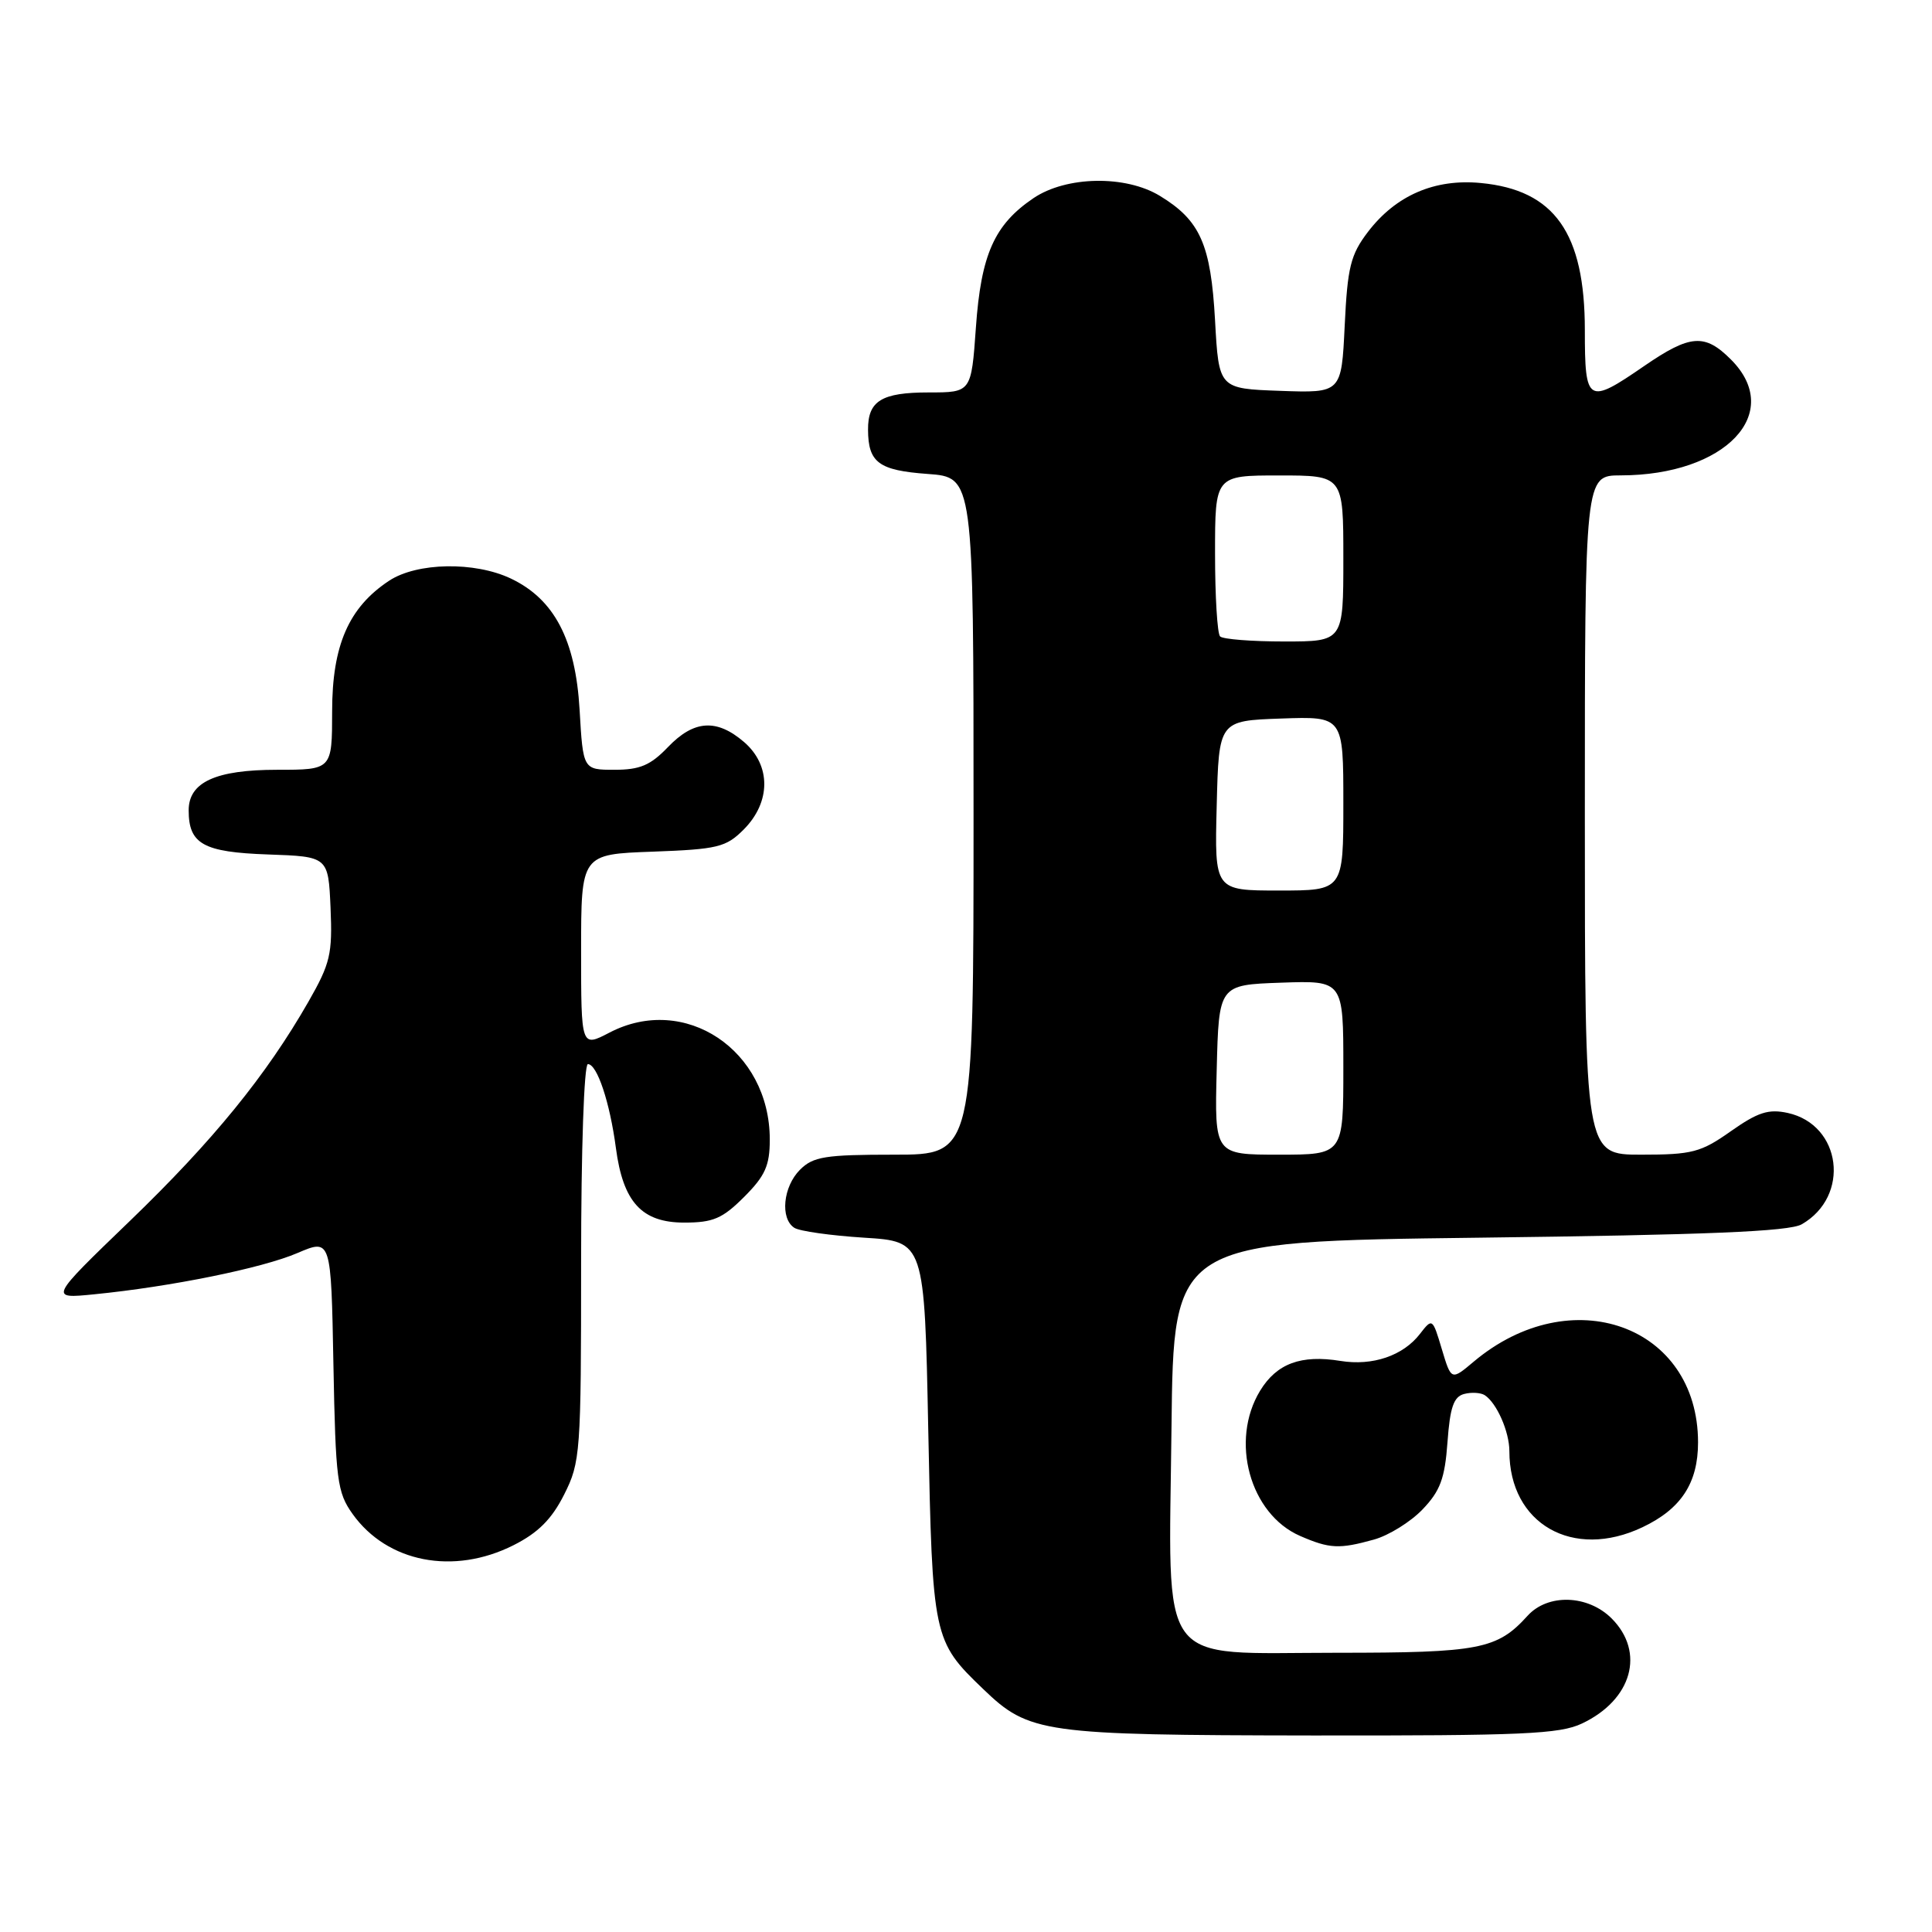<?xml version="1.0" encoding="UTF-8" standalone="no"?>
<!DOCTYPE svg PUBLIC "-//W3C//DTD SVG 1.1//EN" "http://www.w3.org/Graphics/SVG/1.1/DTD/svg11.dtd" >
<svg xmlns="http://www.w3.org/2000/svg" xmlns:xlink="http://www.w3.org/1999/xlink" version="1.1" viewBox="0 0 256 256">
 <g >
 <path fill="currentColor"
d=" M 209.63 228.37 C 216.26 225.23 218.02 218.93 213.55 214.45 C 210.39 211.30 205.09 211.14 202.41 214.10 C 198.38 218.55 196.05 219.00 177.12 219.00 C 153.00 219.00 154.88 221.56 155.23 189.09 C 155.50 164.50 155.50 164.50 196.00 164.00 C 226.18 163.63 237.07 163.18 238.73 162.23 C 245.22 158.52 244.03 149.04 236.88 147.47 C 234.34 146.92 232.93 147.37 229.35 149.89 C 225.37 152.70 224.22 153.00 217.47 153.00 C 210.00 153.00 210.00 153.00 210.00 108.00 C 210.00 63.00 210.00 63.00 214.75 62.99 C 228.62 62.98 236.46 54.74 229.36 47.64 C 225.89 44.16 223.96 44.31 217.86 48.50 C 210.37 53.66 210.00 53.43 210.00 43.75 C 210.00 30.87 205.98 25.18 196.22 24.25 C 190.09 23.66 184.95 25.89 181.25 30.74 C 178.96 33.75 178.55 35.39 178.18 43.14 C 177.75 52.08 177.75 52.08 169.63 51.79 C 161.50 51.50 161.50 51.50 161.00 42.45 C 160.44 32.39 159.04 29.21 153.70 25.96 C 149.15 23.18 141.30 23.32 136.95 26.25 C 131.76 29.76 129.99 33.71 129.31 43.42 C 128.70 52.00 128.70 52.00 123.05 52.00 C 116.81 52.00 114.99 53.12 115.02 56.95 C 115.04 61.30 116.44 62.33 122.92 62.80 C 129.00 63.24 129.00 63.24 129.00 108.12 C 129.00 153.00 129.00 153.00 118.50 153.00 C 109.33 153.00 107.75 153.25 106.00 155.00 C 103.76 157.24 103.35 161.46 105.25 162.69 C 105.94 163.14 110.10 163.72 114.50 164.00 C 122.50 164.50 122.50 164.50 123.00 189.50 C 123.55 217.04 123.63 217.43 130.29 223.82 C 136.36 229.66 138.13 229.91 173.85 229.96 C 201.74 229.99 206.67 229.78 209.63 228.37 Z  M 68.04 204.75 C 71.30 203.11 73.11 201.30 74.75 198.04 C 76.91 193.75 77.00 192.56 77.00 167.29 C 77.00 152.33 77.39 141.00 77.90 141.00 C 79.12 141.00 80.81 146.07 81.61 152.12 C 82.56 159.30 85.04 162.00 90.67 162.00 C 94.49 162.00 95.73 161.47 98.60 158.60 C 101.39 155.81 102.00 154.44 102.00 151.00 C 102.00 139.13 90.73 131.62 80.75 136.83 C 77.00 138.78 77.00 138.78 77.00 125.99 C 77.00 113.19 77.00 113.19 86.48 112.85 C 95.10 112.53 96.19 112.27 98.54 109.92 C 102.16 106.29 102.18 101.42 98.60 98.33 C 94.96 95.20 91.95 95.40 88.50 99.00 C 86.20 101.40 84.79 102.00 81.44 102.00 C 77.26 102.00 77.26 102.00 76.80 94.05 C 76.26 84.76 73.44 79.39 67.69 76.66 C 62.89 74.38 55.25 74.52 51.56 76.95 C 46.21 80.48 44.01 85.51 44.01 94.25 C 44.00 102.00 44.00 102.00 36.72 102.00 C 28.59 102.00 25.00 103.64 25.00 107.37 C 25.00 111.84 26.93 112.92 35.50 113.22 C 43.50 113.50 43.50 113.50 43.80 120.30 C 44.06 126.41 43.77 127.66 40.87 132.73 C 35.28 142.50 28.22 151.17 17.19 161.80 C 6.50 172.10 6.50 172.10 12.50 171.50 C 22.62 170.50 34.75 168.04 39.42 166.03 C 43.87 164.13 43.87 164.13 44.18 180.81 C 44.47 196.17 44.68 197.75 46.72 200.61 C 51.31 207.04 60.10 208.75 68.04 204.75 Z  M 182.06 204.00 C 184.01 203.46 186.91 201.66 188.49 200.01 C 190.84 197.56 191.45 195.91 191.80 191.09 C 192.13 186.49 192.62 185.07 194.00 184.71 C 194.98 184.45 196.21 184.53 196.74 184.87 C 198.33 185.91 200.00 189.71 200.00 192.29 C 200.00 201.93 208.42 206.74 217.63 202.37 C 222.76 199.94 225.00 196.51 225.00 191.12 C 224.99 175.61 208.18 169.57 195.27 180.43 C 192.30 182.93 192.30 182.93 191.05 178.77 C 189.82 174.65 189.79 174.63 188.15 176.75 C 185.92 179.64 181.88 181.02 177.62 180.33 C 172.40 179.48 169.17 180.67 166.97 184.28 C 162.94 190.90 165.61 200.62 172.27 203.52 C 176.18 205.22 177.46 205.28 182.06 204.00 Z  M 161.22 141.75 C 161.50 130.50 161.50 130.50 169.75 130.21 C 178.00 129.92 178.00 129.92 178.00 141.46 C 178.00 153.00 178.00 153.00 169.47 153.00 C 160.93 153.00 160.93 153.00 161.22 141.75 Z  M 161.22 106.75 C 161.50 95.50 161.50 95.50 169.75 95.21 C 178.00 94.92 178.00 94.92 178.00 106.46 C 178.00 118.00 178.00 118.00 169.47 118.00 C 160.93 118.00 160.93 118.00 161.22 106.75 Z  M 161.67 84.33 C 161.30 83.97 161.00 79.02 161.00 73.33 C 161.00 63.00 161.00 63.00 169.50 63.00 C 178.00 63.00 178.00 63.00 178.00 74.00 C 178.00 85.00 178.00 85.00 170.17 85.00 C 165.86 85.00 162.03 84.70 161.67 84.33 Z "/>
</g>
</svg>